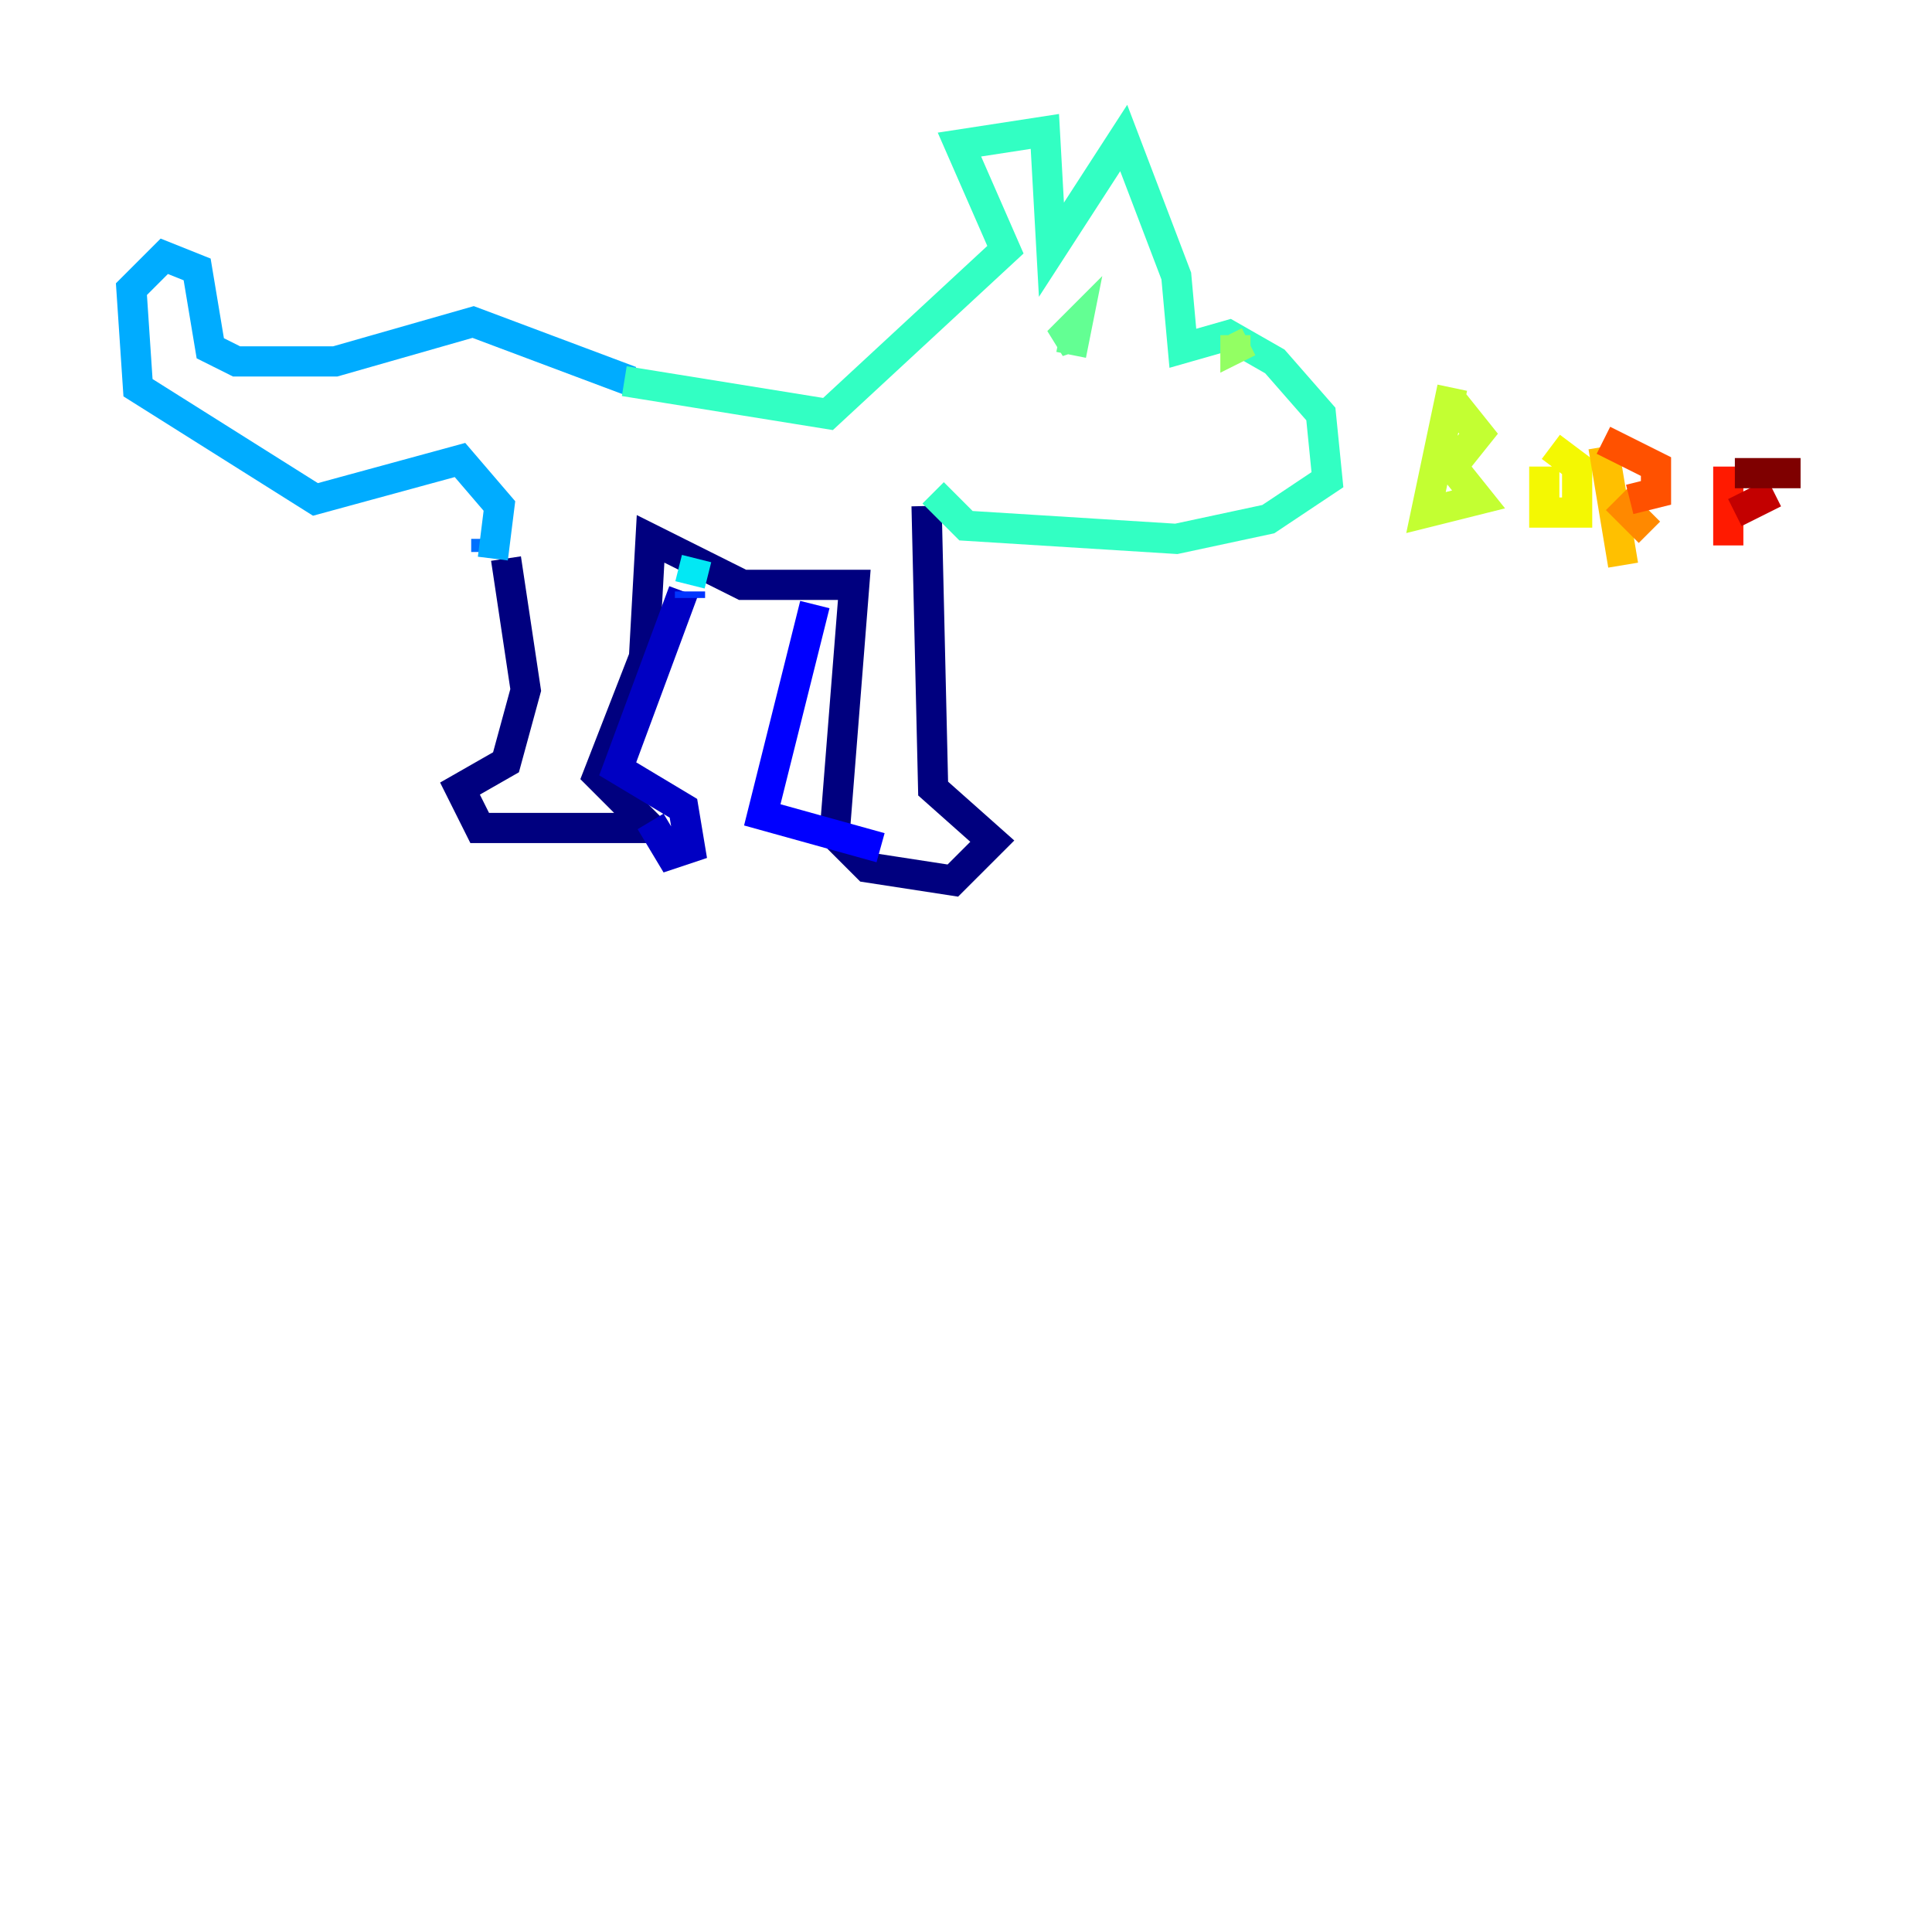 <?xml version="1.0" encoding="utf-8" ?>
<svg baseProfile="tiny" height="128" version="1.2" viewBox="0,0,128,128" width="128" xmlns="http://www.w3.org/2000/svg" xmlns:ev="http://www.w3.org/2001/xml-events" xmlns:xlink="http://www.w3.org/1999/xlink"><defs /><polyline fill="none" points="33.524,37.007 34.83,45.714 33.524,50.503 30.476,52.245 31.782,54.857 43.102,54.857 39.619,51.374 42.667,43.537 43.102,35.701 49.197,38.748 56.599,38.748 55.292,55.292 57.469,57.469 63.129,58.34 65.742,55.728 61.823,52.245 61.388,33.524" stroke="#00007f" stroke-width="2" /><polyline fill="none" points="45.279,39.184 40.925,50.939 45.279,53.551 45.714,56.163 44.408,56.599 43.102,54.422" stroke="#0000c3" stroke-width="2" /><polyline fill="none" points="53.986,40.054 50.503,53.986 58.34,56.163" stroke="#0000ff" stroke-width="2" /><polyline fill="none" points="45.714,39.619 45.714,39.184" stroke="#0034ff" stroke-width="2" /><polyline fill="none" points="32.218,36.571 32.218,35.701" stroke="#0070ff" stroke-width="2" /><polyline fill="none" points="32.653,37.007 33.088,33.524 30.476,30.476 20.898,33.088 9.143,25.687 8.707,19.157 10.884,16.98 13.061,17.85 13.932,23.075 15.674,23.946 22.204,23.946 31.347,21.333 41.796,25.252" stroke="#00acff" stroke-width="2" /><polyline fill="none" points="45.714,38.748 46.15,37.007" stroke="#02e8f4" stroke-width="2" /><polyline fill="none" points="41.361,25.252 54.857,27.429 66.612,16.544 63.565,9.578 69.225,8.707 69.66,16.544 74.449,9.143 77.932,18.286 78.367,23.075 81.415,22.204 84.463,23.946 87.51,27.429 87.946,31.782 84.027,34.395 77.932,35.701 64.0,34.83 61.823,32.653" stroke="#32ffc3" stroke-width="2" /><polyline fill="none" points="71.401,21.333 70.966,23.51 71.401,21.333 70.095,22.64 71.401,22.204" stroke="#63ff93" stroke-width="2" /><polyline fill="none" points="81.85,22.204 81.85,23.075 82.721,22.64 81.85,23.075" stroke="#93ff63" stroke-width="2" /><polyline fill="none" points="96.218,25.687 94.476,33.959 97.959,33.088 96.218,30.912 97.959,28.735 96.218,26.558" stroke="#c3ff32" stroke-width="2" /><polyline fill="none" points="102.313,30.912 102.313,33.959 104.49,33.959 104.49,30.912 102.748,29.605" stroke="#f4f802" stroke-width="2" /><polyline fill="none" points="106.231,29.605 107.537,37.442" stroke="#ffc000" stroke-width="2" /><polyline fill="none" points="107.102,33.088 109.279,35.265" stroke="#ff8900" stroke-width="2" /><polyline fill="none" points="107.973,33.088 109.714,32.653 109.714,30.912 106.231,29.17" stroke="#ff5100" stroke-width="2" /><polyline fill="none" points="114.503,30.912 114.503,36.136" stroke="#ff1a00" stroke-width="2" /><polyline fill="none" points="114.939,33.959 117.551,32.653" stroke="#c30000" stroke-width="2" /><polyline fill="none" points="114.939,31.347 119.293,31.347" stroke="#7f0000" stroke-width="2" /></svg>
